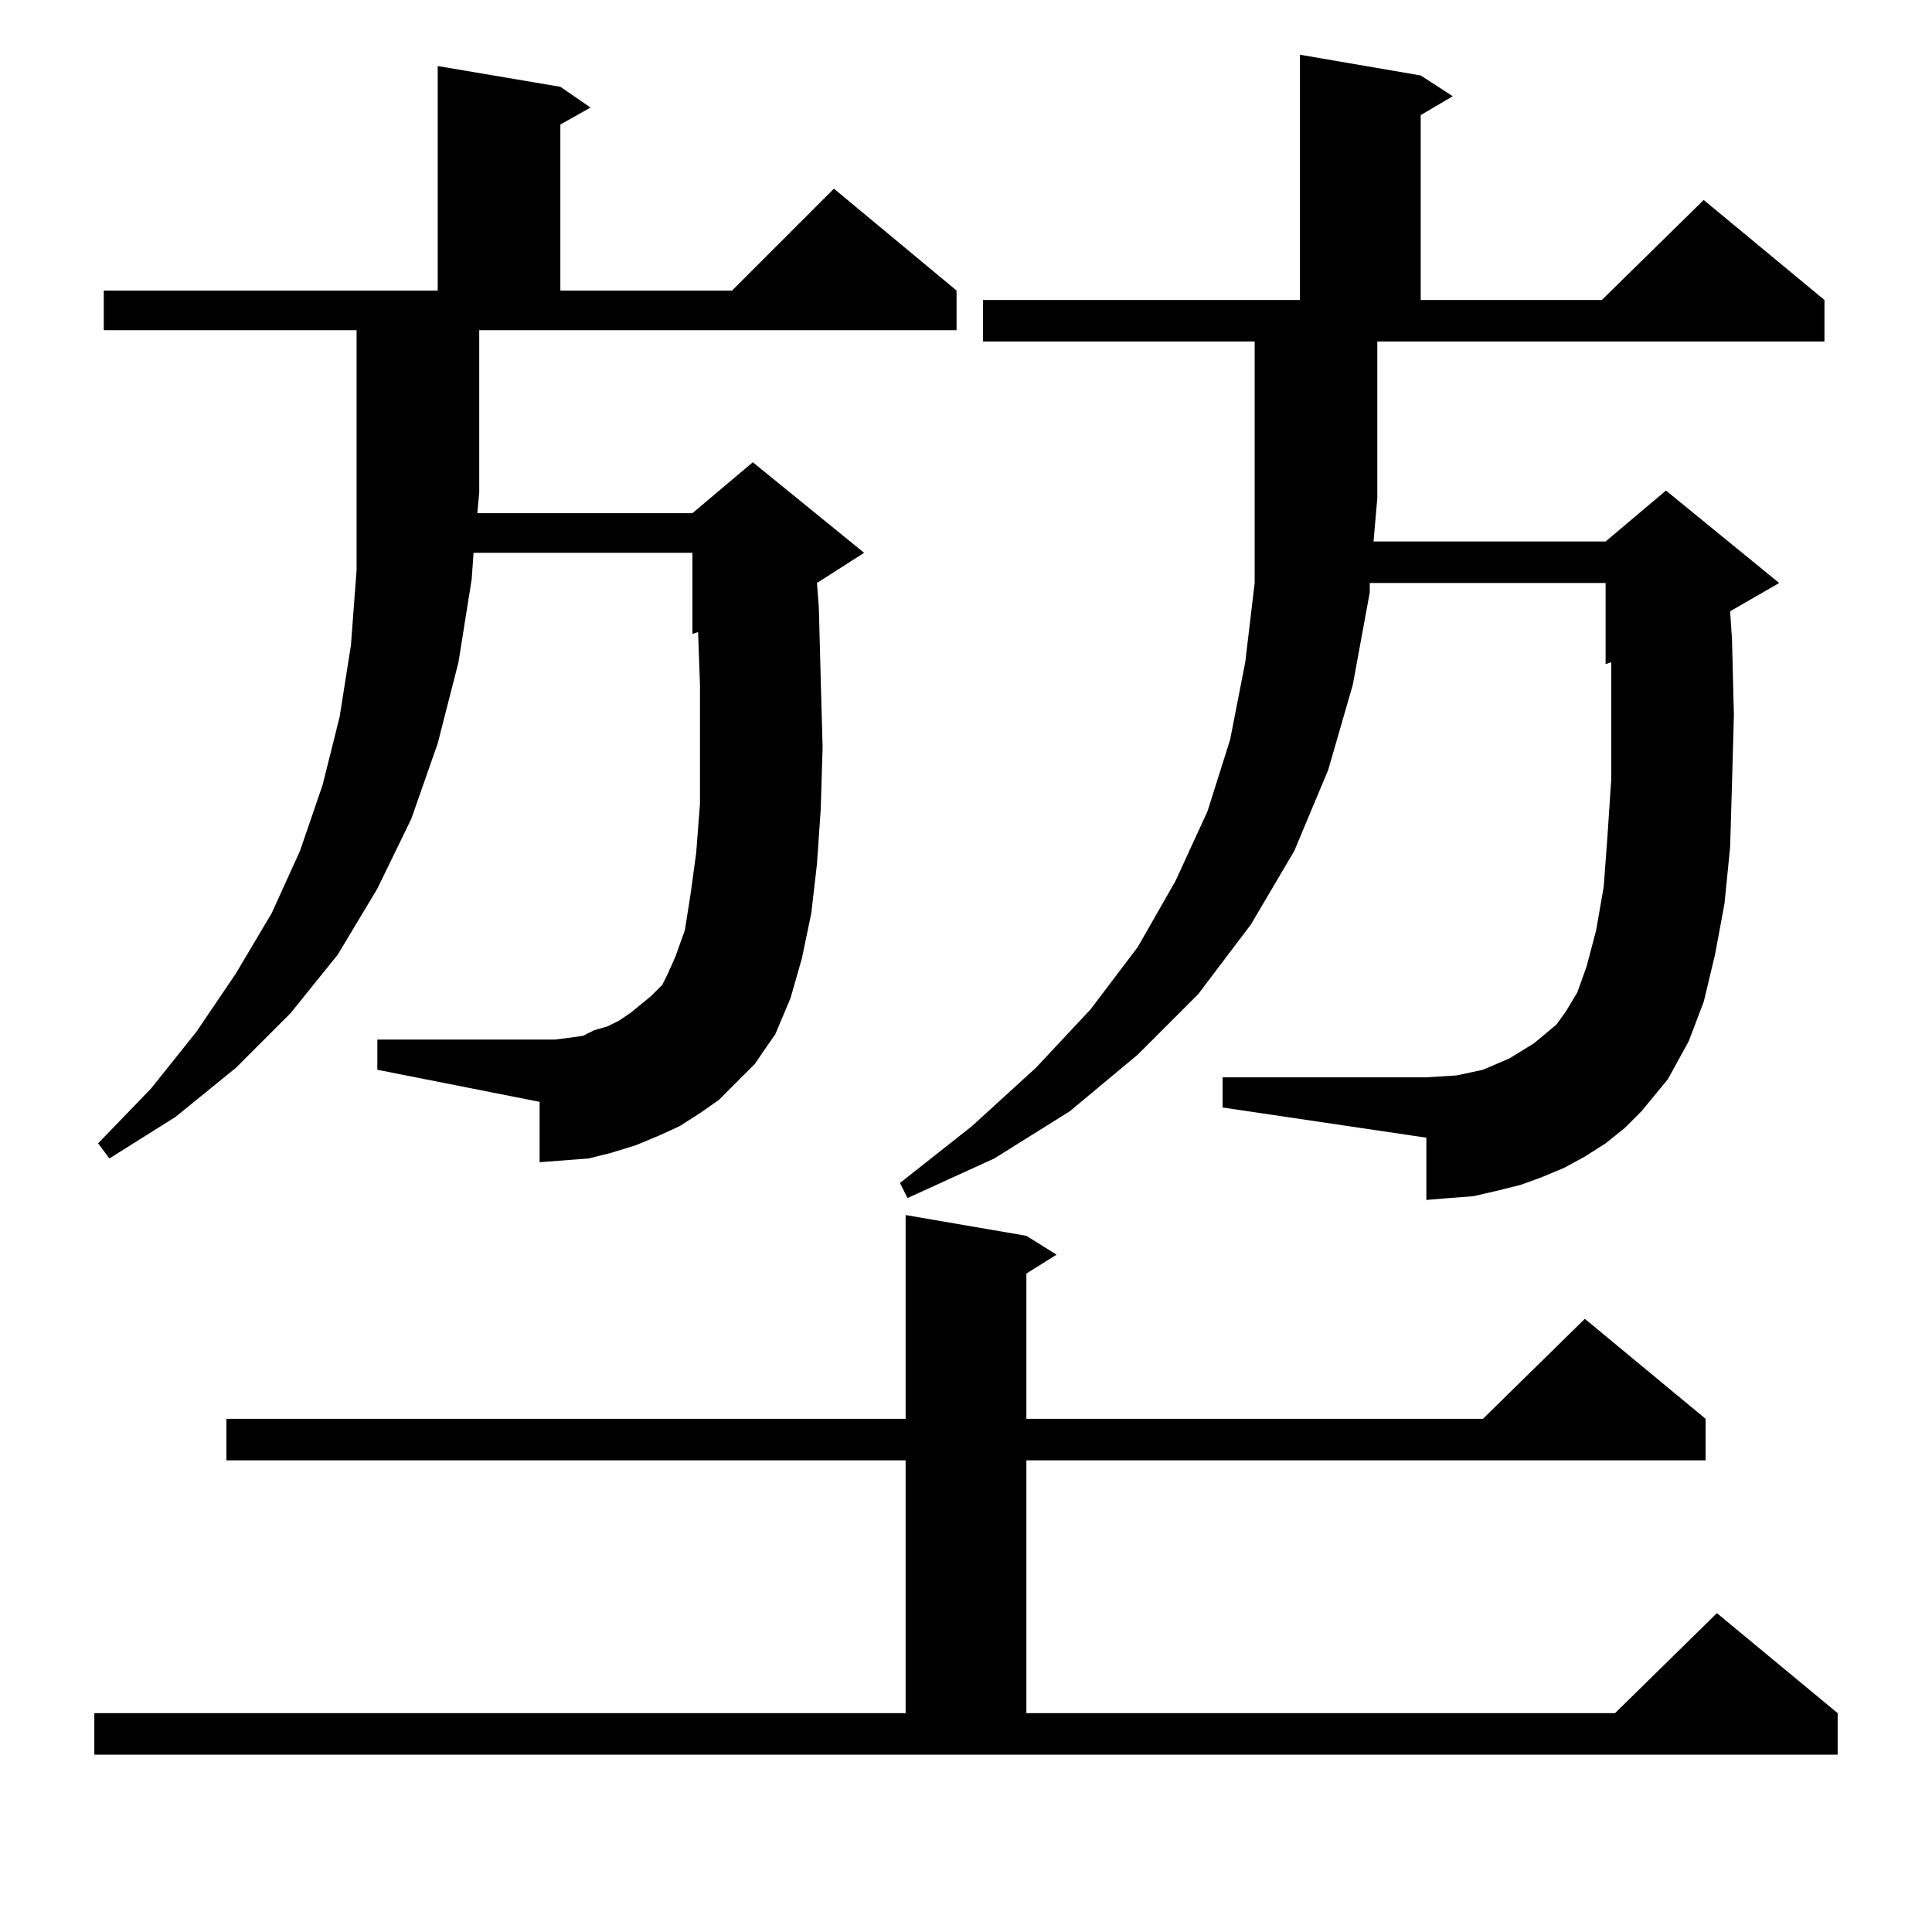 <?xml version="1.0" standalone="no"?>
<!DOCTYPE svg PUBLIC "-//W3C//DTD SVG 1.1//EN" "http://www.w3.org/Graphics/SVG/1.1/DTD/svg11.dtd" >
<svg xmlns="http://www.w3.org/2000/svg" xmlns:xlink="http://www.w3.org/1999/xlink" version="1.1" viewBox="0 -144 1024 1024">
  <g transform="matrix(1 0 0 -1 0 880)">
   <path fill="currentColor"
d="M50 116h430v134h-360v22h360v108l64 -11l16 -10l-16 -10v-77h242l54 53l64 -53v-22h-360v-134h312l54 53l64 -53v-22h-924v22zM851 418l-11 -7l-11 -6l-12 -5l-11 -4l-12 -3l-13 -3l-13 -1l-12 -1v33l-108 16v16h108l16 1l14 3l7 3l7 3l13 8l12 10l5 7l6 10l5 14l5 19
l4 23l2 27l2 30v34v28l-3 -1v43h-125v-5l-9 -49l-13 -45l-18 -43l-23 -39l-28 -37l-32 -32l-36 -30l-40 -25l-46 -21l-4 8l38 30l34 31l29 31l25 33l20 35l17 37l12 38l8 41l5 42v128h-144v22h168v130l64 -11l17 -11l-17 -10v-98h96l54 53l64 -53v-22h-237v-83l-2 -23h123
l32 27l60 -49l-26 -15l1 -15l1 -40l-1 -36l-1 -34l-3 -30l-5 -27l-6 -25l-8 -21l-11 -20l-14 -17l-9 -9zM381 441l-10 -7l-11 -7l-11 -5l-12 -5l-13 -4l-12 -3l-13 -1l-13 -1v32l-86 17v16h86h8l8 1l7 1l6 3l7 2l6 3l6 4l11 9l6 6l3 6l4 9l5 14l3 19l3 22l2 26v30v33l-1 28
l-3 -1v43h-116l-1 -14l-7 -44l-11 -43l-14 -40l-18 -37l-21 -35l-25 -31l-29 -29l-32 -26l-35 -22l-6 8l28 29l24 30l21 31l19 32l15 33l12 35l9 36l6 38l3 40v127h-134v21h177v119l65 -11l16 -11l-16 -9v-88h91l54 54l65 -54v-21h-253v-86l-1 -11h114l32 27l59 -48l-25 -16
l1 -13l1 -38l1 -36l-1 -33l-2 -29l-3 -26l-5 -24l-6 -21l-8 -19l-11 -16z" />
  </g>

</svg>
